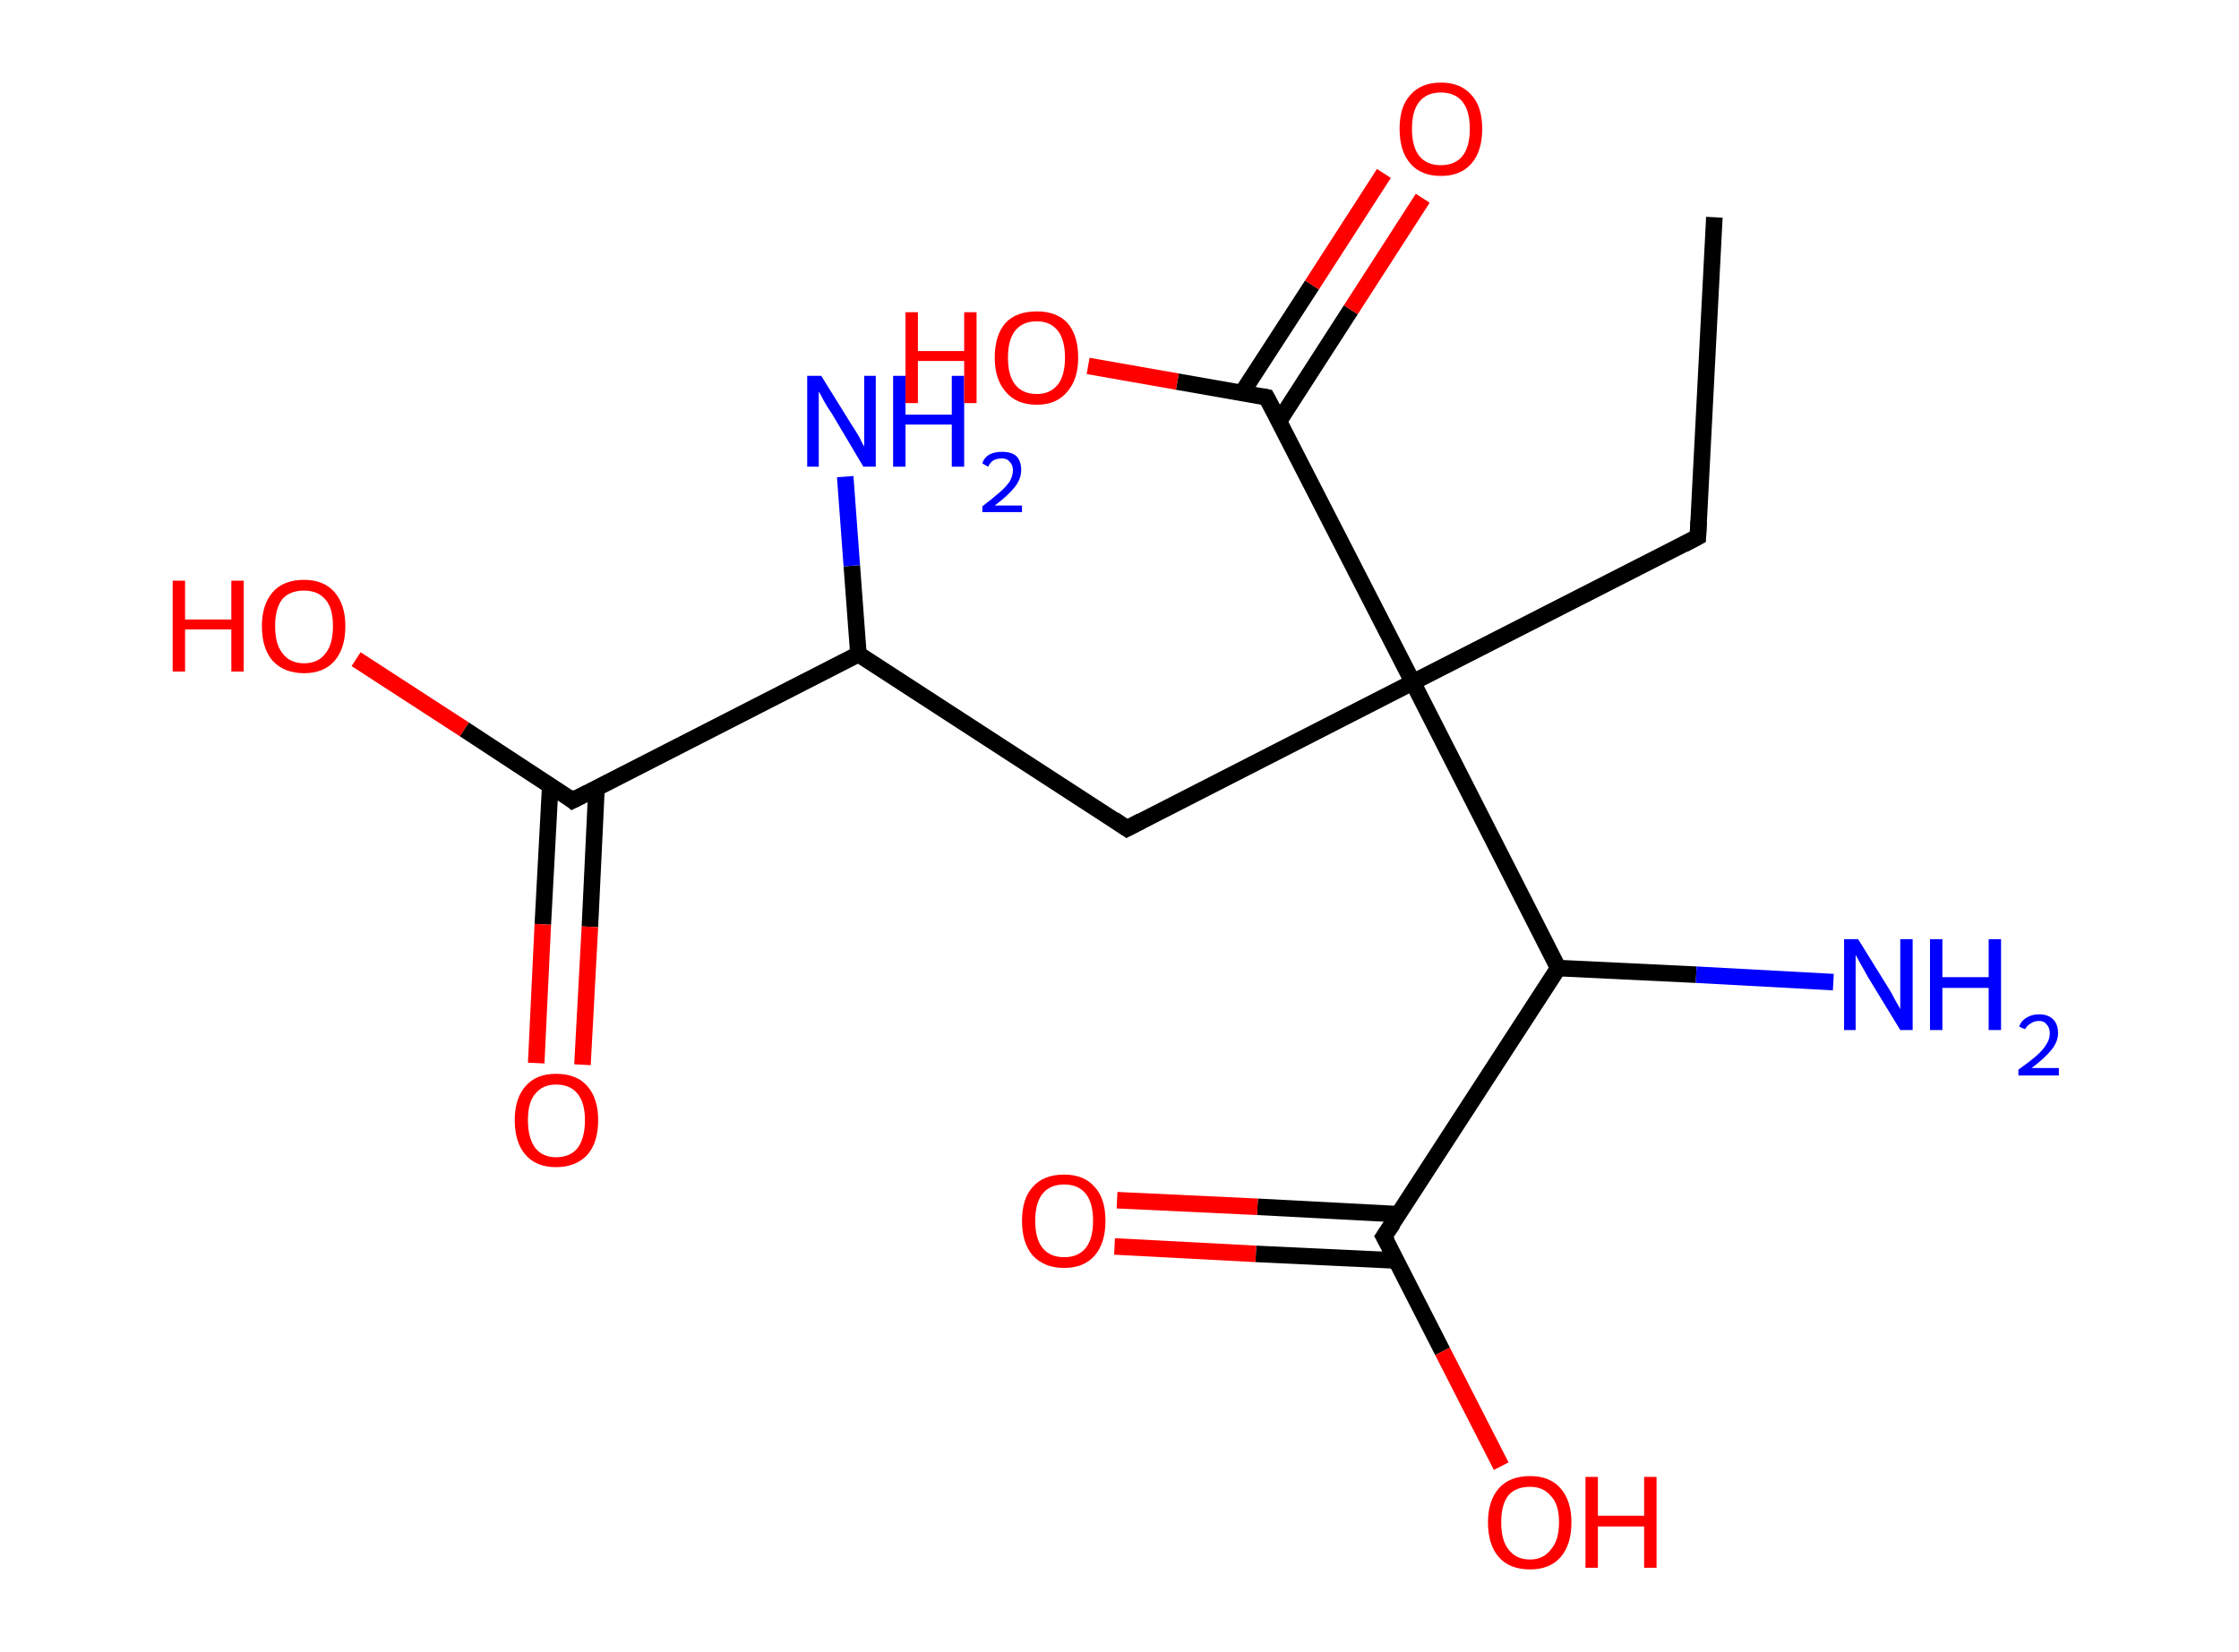 <?xml version='1.0' encoding='ASCII' standalone='yes'?>
<svg xmlns="http://www.w3.org/2000/svg" xmlns:rdkit="http://www.rdkit.org/xml" xmlns:xlink="http://www.w3.org/1999/xlink" version="1.1" baseProfile="full" xml:space="preserve" width="271px" height="200px" viewBox="0 0 271 200">
<!-- END OF HEADER -->
<rect style="opacity:1.0;fill:#FFFFFF;stroke:none" width="271.0" height="200.0" x="0.0" y="0.0"> </rect>
<path class="bond-0 atom-0 atom-1" d="M 207.5,26.3 L 205.5,65.0" style="fill:none;fill-rule:evenodd;stroke:#000000;stroke-width:2.0px;stroke-linecap:butt;stroke-linejoin:miter;stroke-opacity:1"/>
<path class="bond-1 atom-1 atom-2" d="M 205.5,65.0 L 171.0,82.6" style="fill:none;fill-rule:evenodd;stroke:#000000;stroke-width:2.0px;stroke-linecap:butt;stroke-linejoin:miter;stroke-opacity:1"/>
<path class="bond-2 atom-2 atom-3" d="M 171.0,82.6 L 136.4,100.3" style="fill:none;fill-rule:evenodd;stroke:#000000;stroke-width:2.0px;stroke-linecap:butt;stroke-linejoin:miter;stroke-opacity:1"/>
<path class="bond-3 atom-3 atom-4" d="M 136.4,100.3 L 103.9,79.2" style="fill:none;fill-rule:evenodd;stroke:#000000;stroke-width:2.0px;stroke-linecap:butt;stroke-linejoin:miter;stroke-opacity:1"/>
<path class="bond-4 atom-4 atom-5" d="M 103.9,79.2 L 103.1,68.5" style="fill:none;fill-rule:evenodd;stroke:#000000;stroke-width:2.0px;stroke-linecap:butt;stroke-linejoin:miter;stroke-opacity:1"/>
<path class="bond-4 atom-4 atom-5" d="M 103.1,68.5 L 102.3,57.7" style="fill:none;fill-rule:evenodd;stroke:#0000FF;stroke-width:2.0px;stroke-linecap:butt;stroke-linejoin:miter;stroke-opacity:1"/>
<path class="bond-5 atom-4 atom-6" d="M 103.9,79.2 L 69.3,96.9" style="fill:none;fill-rule:evenodd;stroke:#000000;stroke-width:2.0px;stroke-linecap:butt;stroke-linejoin:miter;stroke-opacity:1"/>
<path class="bond-6 atom-6 atom-7" d="M 66.6,95.1 L 65.7,111.9" style="fill:none;fill-rule:evenodd;stroke:#000000;stroke-width:2.0px;stroke-linecap:butt;stroke-linejoin:miter;stroke-opacity:1"/>
<path class="bond-6 atom-6 atom-7" d="M 65.7,111.9 L 64.9,128.7" style="fill:none;fill-rule:evenodd;stroke:#FF0000;stroke-width:2.0px;stroke-linecap:butt;stroke-linejoin:miter;stroke-opacity:1"/>
<path class="bond-6 atom-6 atom-7" d="M 72.2,95.4 L 71.4,112.2" style="fill:none;fill-rule:evenodd;stroke:#000000;stroke-width:2.0px;stroke-linecap:butt;stroke-linejoin:miter;stroke-opacity:1"/>
<path class="bond-6 atom-6 atom-7" d="M 71.4,112.2 L 70.5,128.9" style="fill:none;fill-rule:evenodd;stroke:#FF0000;stroke-width:2.0px;stroke-linecap:butt;stroke-linejoin:miter;stroke-opacity:1"/>
<path class="bond-7 atom-6 atom-8" d="M 69.3,96.9 L 56.2,88.3" style="fill:none;fill-rule:evenodd;stroke:#000000;stroke-width:2.0px;stroke-linecap:butt;stroke-linejoin:miter;stroke-opacity:1"/>
<path class="bond-7 atom-6 atom-8" d="M 56.2,88.3 L 43.1,79.8" style="fill:none;fill-rule:evenodd;stroke:#FF0000;stroke-width:2.0px;stroke-linecap:butt;stroke-linejoin:miter;stroke-opacity:1"/>
<path class="bond-8 atom-2 atom-9" d="M 171.0,82.6 L 153.3,48.1" style="fill:none;fill-rule:evenodd;stroke:#000000;stroke-width:2.0px;stroke-linecap:butt;stroke-linejoin:miter;stroke-opacity:1"/>
<path class="bond-9 atom-9 atom-10" d="M 154.8,51.0 L 163.5,37.5" style="fill:none;fill-rule:evenodd;stroke:#000000;stroke-width:2.0px;stroke-linecap:butt;stroke-linejoin:miter;stroke-opacity:1"/>
<path class="bond-9 atom-9 atom-10" d="M 163.5,37.5 L 172.2,24.0" style="fill:none;fill-rule:evenodd;stroke:#FF0000;stroke-width:2.0px;stroke-linecap:butt;stroke-linejoin:miter;stroke-opacity:1"/>
<path class="bond-9 atom-9 atom-10" d="M 150.3,47.6 L 158.8,34.5" style="fill:none;fill-rule:evenodd;stroke:#000000;stroke-width:2.0px;stroke-linecap:butt;stroke-linejoin:miter;stroke-opacity:1"/>
<path class="bond-9 atom-9 atom-10" d="M 158.8,34.5 L 167.5,21.0" style="fill:none;fill-rule:evenodd;stroke:#FF0000;stroke-width:2.0px;stroke-linecap:butt;stroke-linejoin:miter;stroke-opacity:1"/>
<path class="bond-10 atom-9 atom-11" d="M 153.3,48.1 L 142.5,46.2" style="fill:none;fill-rule:evenodd;stroke:#000000;stroke-width:2.0px;stroke-linecap:butt;stroke-linejoin:miter;stroke-opacity:1"/>
<path class="bond-10 atom-9 atom-11" d="M 142.5,46.2 L 131.7,44.3" style="fill:none;fill-rule:evenodd;stroke:#FF0000;stroke-width:2.0px;stroke-linecap:butt;stroke-linejoin:miter;stroke-opacity:1"/>
<path class="bond-11 atom-2 atom-12" d="M 171.0,82.6 L 188.6,117.2" style="fill:none;fill-rule:evenodd;stroke:#000000;stroke-width:2.0px;stroke-linecap:butt;stroke-linejoin:miter;stroke-opacity:1"/>
<path class="bond-12 atom-12 atom-13" d="M 188.6,117.2 L 205.3,118.0" style="fill:none;fill-rule:evenodd;stroke:#000000;stroke-width:2.0px;stroke-linecap:butt;stroke-linejoin:miter;stroke-opacity:1"/>
<path class="bond-12 atom-12 atom-13" d="M 205.3,118.0 L 221.9,118.9" style="fill:none;fill-rule:evenodd;stroke:#0000FF;stroke-width:2.0px;stroke-linecap:butt;stroke-linejoin:miter;stroke-opacity:1"/>
<path class="bond-13 atom-12 atom-14" d="M 188.6,117.2 L 167.5,149.7" style="fill:none;fill-rule:evenodd;stroke:#000000;stroke-width:2.0px;stroke-linecap:butt;stroke-linejoin:miter;stroke-opacity:1"/>
<path class="bond-14 atom-14 atom-15" d="M 169.3,147.0 L 152.2,146.1" style="fill:none;fill-rule:evenodd;stroke:#000000;stroke-width:2.0px;stroke-linecap:butt;stroke-linejoin:miter;stroke-opacity:1"/>
<path class="bond-14 atom-14 atom-15" d="M 152.2,146.1 L 135.2,145.3" style="fill:none;fill-rule:evenodd;stroke:#FF0000;stroke-width:2.0px;stroke-linecap:butt;stroke-linejoin:miter;stroke-opacity:1"/>
<path class="bond-14 atom-14 atom-15" d="M 169.0,152.6 L 152.0,151.8" style="fill:none;fill-rule:evenodd;stroke:#000000;stroke-width:2.0px;stroke-linecap:butt;stroke-linejoin:miter;stroke-opacity:1"/>
<path class="bond-14 atom-14 atom-15" d="M 152.0,151.8 L 134.9,150.9" style="fill:none;fill-rule:evenodd;stroke:#FF0000;stroke-width:2.0px;stroke-linecap:butt;stroke-linejoin:miter;stroke-opacity:1"/>
<path class="bond-15 atom-14 atom-16" d="M 167.5,149.7 L 174.6,163.6" style="fill:none;fill-rule:evenodd;stroke:#000000;stroke-width:2.0px;stroke-linecap:butt;stroke-linejoin:miter;stroke-opacity:1"/>
<path class="bond-15 atom-14 atom-16" d="M 174.6,163.6 L 181.7,177.5" style="fill:none;fill-rule:evenodd;stroke:#FF0000;stroke-width:2.0px;stroke-linecap:butt;stroke-linejoin:miter;stroke-opacity:1"/>
<path d="M 205.6,63.1 L 205.5,65.0 L 203.8,65.9" style="fill:none;stroke:#000000;stroke-width:2.0px;stroke-linecap:butt;stroke-linejoin:miter;stroke-opacity:1;"/>
<path d="M 138.1,99.4 L 136.4,100.3 L 134.8,99.2" style="fill:none;stroke:#000000;stroke-width:2.0px;stroke-linecap:butt;stroke-linejoin:miter;stroke-opacity:1;"/>
<path d="M 71.1,96.0 L 69.3,96.9 L 68.7,96.4" style="fill:none;stroke:#000000;stroke-width:2.0px;stroke-linecap:butt;stroke-linejoin:miter;stroke-opacity:1;"/>
<path d="M 154.2,49.8 L 153.3,48.1 L 152.8,48.0" style="fill:none;stroke:#000000;stroke-width:2.0px;stroke-linecap:butt;stroke-linejoin:miter;stroke-opacity:1;"/>
<path d="M 168.6,148.1 L 167.5,149.7 L 167.9,150.4" style="fill:none;stroke:#000000;stroke-width:2.0px;stroke-linecap:butt;stroke-linejoin:miter;stroke-opacity:1;"/>
<path class="atom-5" d="M 99.4 45.5 L 103.0 51.3 Q 103.4 51.9, 104.0 52.9 Q 104.5 54.0, 104.6 54.0 L 104.6 45.5 L 106.0 45.5 L 106.0 56.5 L 104.5 56.5 L 100.7 50.1 Q 100.2 49.4, 99.7 48.5 Q 99.3 47.7, 99.1 47.4 L 99.1 56.5 L 97.7 56.5 L 97.7 45.5 L 99.4 45.5 " fill="#0000FF"/>
<path class="atom-5" d="M 108.1 45.5 L 109.6 45.5 L 109.6 50.2 L 115.2 50.2 L 115.2 45.5 L 116.7 45.5 L 116.7 56.5 L 115.2 56.5 L 115.2 51.4 L 109.6 51.4 L 109.6 56.5 L 108.1 56.5 L 108.1 45.5 " fill="#0000FF"/>
<path class="atom-5" d="M 118.9 56.1 Q 119.1 55.4, 119.8 55.0 Q 120.4 54.7, 121.3 54.7 Q 122.4 54.7, 123.0 55.2 Q 123.6 55.8, 123.6 56.9 Q 123.6 58.0, 122.8 59.0 Q 122.0 60.0, 120.4 61.2 L 123.7 61.2 L 123.7 62.0 L 118.9 62.0 L 118.9 61.3 Q 120.2 60.3, 121.0 59.6 Q 121.8 58.9, 122.2 58.3 Q 122.6 57.6, 122.6 56.9 Q 122.6 56.3, 122.2 55.9 Q 121.9 55.5, 121.3 55.5 Q 120.7 55.5, 120.3 55.7 Q 119.9 55.9, 119.6 56.5 L 118.9 56.1 " fill="#0000FF"/>
<path class="atom-7" d="M 62.3 135.6 Q 62.3 133.0, 63.6 131.5 Q 64.9 130.0, 67.3 130.0 Q 69.8 130.0, 71.1 131.5 Q 72.4 133.0, 72.4 135.6 Q 72.4 138.3, 71.1 139.8 Q 69.7 141.3, 67.3 141.3 Q 64.9 141.3, 63.6 139.8 Q 62.3 138.3, 62.3 135.6 M 67.3 140.1 Q 69.0 140.1, 69.9 139.0 Q 70.8 137.8, 70.8 135.6 Q 70.8 133.5, 69.9 132.4 Q 69.0 131.3, 67.3 131.3 Q 65.7 131.3, 64.8 132.4 Q 63.9 133.4, 63.9 135.6 Q 63.9 137.8, 64.8 139.0 Q 65.7 140.1, 67.3 140.1 " fill="#FF0000"/>
<path class="atom-8" d="M 20.9 70.3 L 22.4 70.3 L 22.4 75.0 L 28.0 75.0 L 28.0 70.3 L 29.5 70.3 L 29.5 81.3 L 28.0 81.3 L 28.0 76.2 L 22.4 76.2 L 22.4 81.3 L 20.9 81.3 L 20.9 70.3 " fill="#FF0000"/>
<path class="atom-8" d="M 31.7 75.8 Q 31.7 73.2, 33.0 71.7 Q 34.3 70.2, 36.8 70.2 Q 39.2 70.2, 40.5 71.7 Q 41.8 73.2, 41.8 75.8 Q 41.8 78.5, 40.5 80.0 Q 39.2 81.5, 36.8 81.5 Q 34.4 81.5, 33.0 80.0 Q 31.7 78.5, 31.7 75.8 M 36.8 80.3 Q 38.5 80.3, 39.4 79.1 Q 40.3 78.0, 40.3 75.8 Q 40.3 73.6, 39.4 72.6 Q 38.5 71.5, 36.8 71.5 Q 35.1 71.5, 34.2 72.5 Q 33.3 73.6, 33.3 75.8 Q 33.3 78.0, 34.2 79.1 Q 35.1 80.3, 36.8 80.3 " fill="#FF0000"/>
<path class="atom-10" d="M 169.4 15.6 Q 169.4 12.9, 170.7 11.5 Q 172.0 10.0, 174.4 10.0 Q 176.8 10.0, 178.1 11.5 Q 179.4 12.9, 179.4 15.6 Q 179.4 18.3, 178.1 19.8 Q 176.8 21.3, 174.4 21.3 Q 172.0 21.3, 170.7 19.8 Q 169.4 18.3, 169.4 15.6 M 174.4 20.0 Q 176.1 20.0, 177.0 18.9 Q 177.9 17.8, 177.9 15.6 Q 177.9 13.4, 177.0 12.3 Q 176.1 11.2, 174.4 11.2 Q 172.7 11.2, 171.8 12.3 Q 170.9 13.4, 170.9 15.6 Q 170.9 17.8, 171.8 18.9 Q 172.7 20.0, 174.4 20.0 " fill="#FF0000"/>
<path class="atom-11" d="M 109.6 37.8 L 111.1 37.8 L 111.1 42.5 L 116.7 42.5 L 116.7 37.8 L 118.2 37.8 L 118.2 48.8 L 116.7 48.8 L 116.7 43.7 L 111.1 43.7 L 111.1 48.8 L 109.6 48.8 L 109.6 37.8 " fill="#FF0000"/>
<path class="atom-11" d="M 120.4 43.3 Q 120.4 40.6, 121.7 39.1 Q 123.0 37.7, 125.5 37.7 Q 127.9 37.7, 129.2 39.1 Q 130.5 40.6, 130.5 43.3 Q 130.5 45.9, 129.2 47.4 Q 127.9 49.0, 125.5 49.0 Q 123.0 49.0, 121.7 47.4 Q 120.4 45.9, 120.4 43.3 M 125.5 47.7 Q 127.1 47.7, 128.0 46.6 Q 128.9 45.5, 128.9 43.3 Q 128.9 41.1, 128.0 40.0 Q 127.1 38.9, 125.5 38.9 Q 123.8 38.9, 122.9 40.0 Q 122.0 41.1, 122.0 43.3 Q 122.0 45.5, 122.9 46.6 Q 123.8 47.7, 125.5 47.7 " fill="#FF0000"/>
<path class="atom-13" d="M 224.9 113.7 L 228.5 119.5 Q 228.9 120.1, 229.4 121.1 Q 230.0 122.1, 230.0 122.2 L 230.0 113.7 L 231.5 113.7 L 231.5 124.7 L 230.0 124.7 L 226.1 118.3 Q 225.7 117.6, 225.2 116.7 Q 224.7 115.8, 224.6 115.6 L 224.6 124.7 L 223.2 124.7 L 223.2 113.7 L 224.9 113.7 " fill="#0000FF"/>
<path class="atom-13" d="M 233.6 113.7 L 235.1 113.7 L 235.1 118.3 L 240.7 118.3 L 240.7 113.7 L 242.2 113.7 L 242.2 124.7 L 240.7 124.7 L 240.7 119.6 L 235.1 119.6 L 235.1 124.7 L 233.6 124.7 L 233.6 113.7 " fill="#0000FF"/>
<path class="atom-13" d="M 244.4 124.3 Q 244.6 123.6, 245.3 123.2 Q 245.9 122.8, 246.8 122.8 Q 247.9 122.8, 248.5 123.4 Q 249.1 124.0, 249.1 125.1 Q 249.1 126.1, 248.3 127.1 Q 247.5 128.1, 245.9 129.3 L 249.2 129.3 L 249.2 130.2 L 244.3 130.2 L 244.3 129.5 Q 245.7 128.5, 246.5 127.8 Q 247.3 127.1, 247.7 126.4 Q 248.1 125.8, 248.1 125.1 Q 248.1 124.4, 247.7 124.0 Q 247.4 123.6, 246.8 123.6 Q 246.2 123.6, 245.8 123.9 Q 245.4 124.1, 245.1 124.6 L 244.4 124.3 " fill="#0000FF"/>
<path class="atom-15" d="M 123.7 147.8 Q 123.7 145.1, 125.0 143.7 Q 126.3 142.2, 128.8 142.2 Q 131.2 142.2, 132.5 143.7 Q 133.8 145.1, 133.8 147.8 Q 133.8 150.5, 132.5 152.0 Q 131.2 153.5, 128.8 153.5 Q 126.4 153.5, 125.0 152.0 Q 123.7 150.5, 123.7 147.8 M 128.8 152.2 Q 130.5 152.2, 131.4 151.1 Q 132.3 150.0, 132.3 147.8 Q 132.3 145.6, 131.4 144.5 Q 130.5 143.4, 128.8 143.4 Q 127.1 143.4, 126.2 144.5 Q 125.3 145.6, 125.3 147.8 Q 125.3 150.0, 126.2 151.1 Q 127.1 152.2, 128.8 152.2 " fill="#FF0000"/>
<path class="atom-16" d="M 180.1 184.3 Q 180.1 181.7, 181.4 180.2 Q 182.7 178.7, 185.2 178.7 Q 187.6 178.7, 188.9 180.2 Q 190.2 181.7, 190.2 184.3 Q 190.2 187.0, 188.9 188.5 Q 187.6 190.0, 185.2 190.0 Q 182.7 190.0, 181.4 188.5 Q 180.1 187.0, 180.1 184.3 M 185.2 188.8 Q 186.8 188.8, 187.7 187.6 Q 188.7 186.5, 188.7 184.3 Q 188.7 182.1, 187.7 181.1 Q 186.8 180.0, 185.2 180.0 Q 183.5 180.0, 182.6 181.0 Q 181.7 182.1, 181.7 184.3 Q 181.7 186.5, 182.6 187.6 Q 183.5 188.8, 185.2 188.8 " fill="#FF0000"/>
<path class="atom-16" d="M 191.9 178.8 L 193.4 178.8 L 193.4 183.5 L 199.0 183.5 L 199.0 178.8 L 200.5 178.8 L 200.5 189.8 L 199.0 189.8 L 199.0 184.8 L 193.4 184.8 L 193.4 189.8 L 191.9 189.8 L 191.9 178.8 " fill="#FF0000"/>
</svg>
